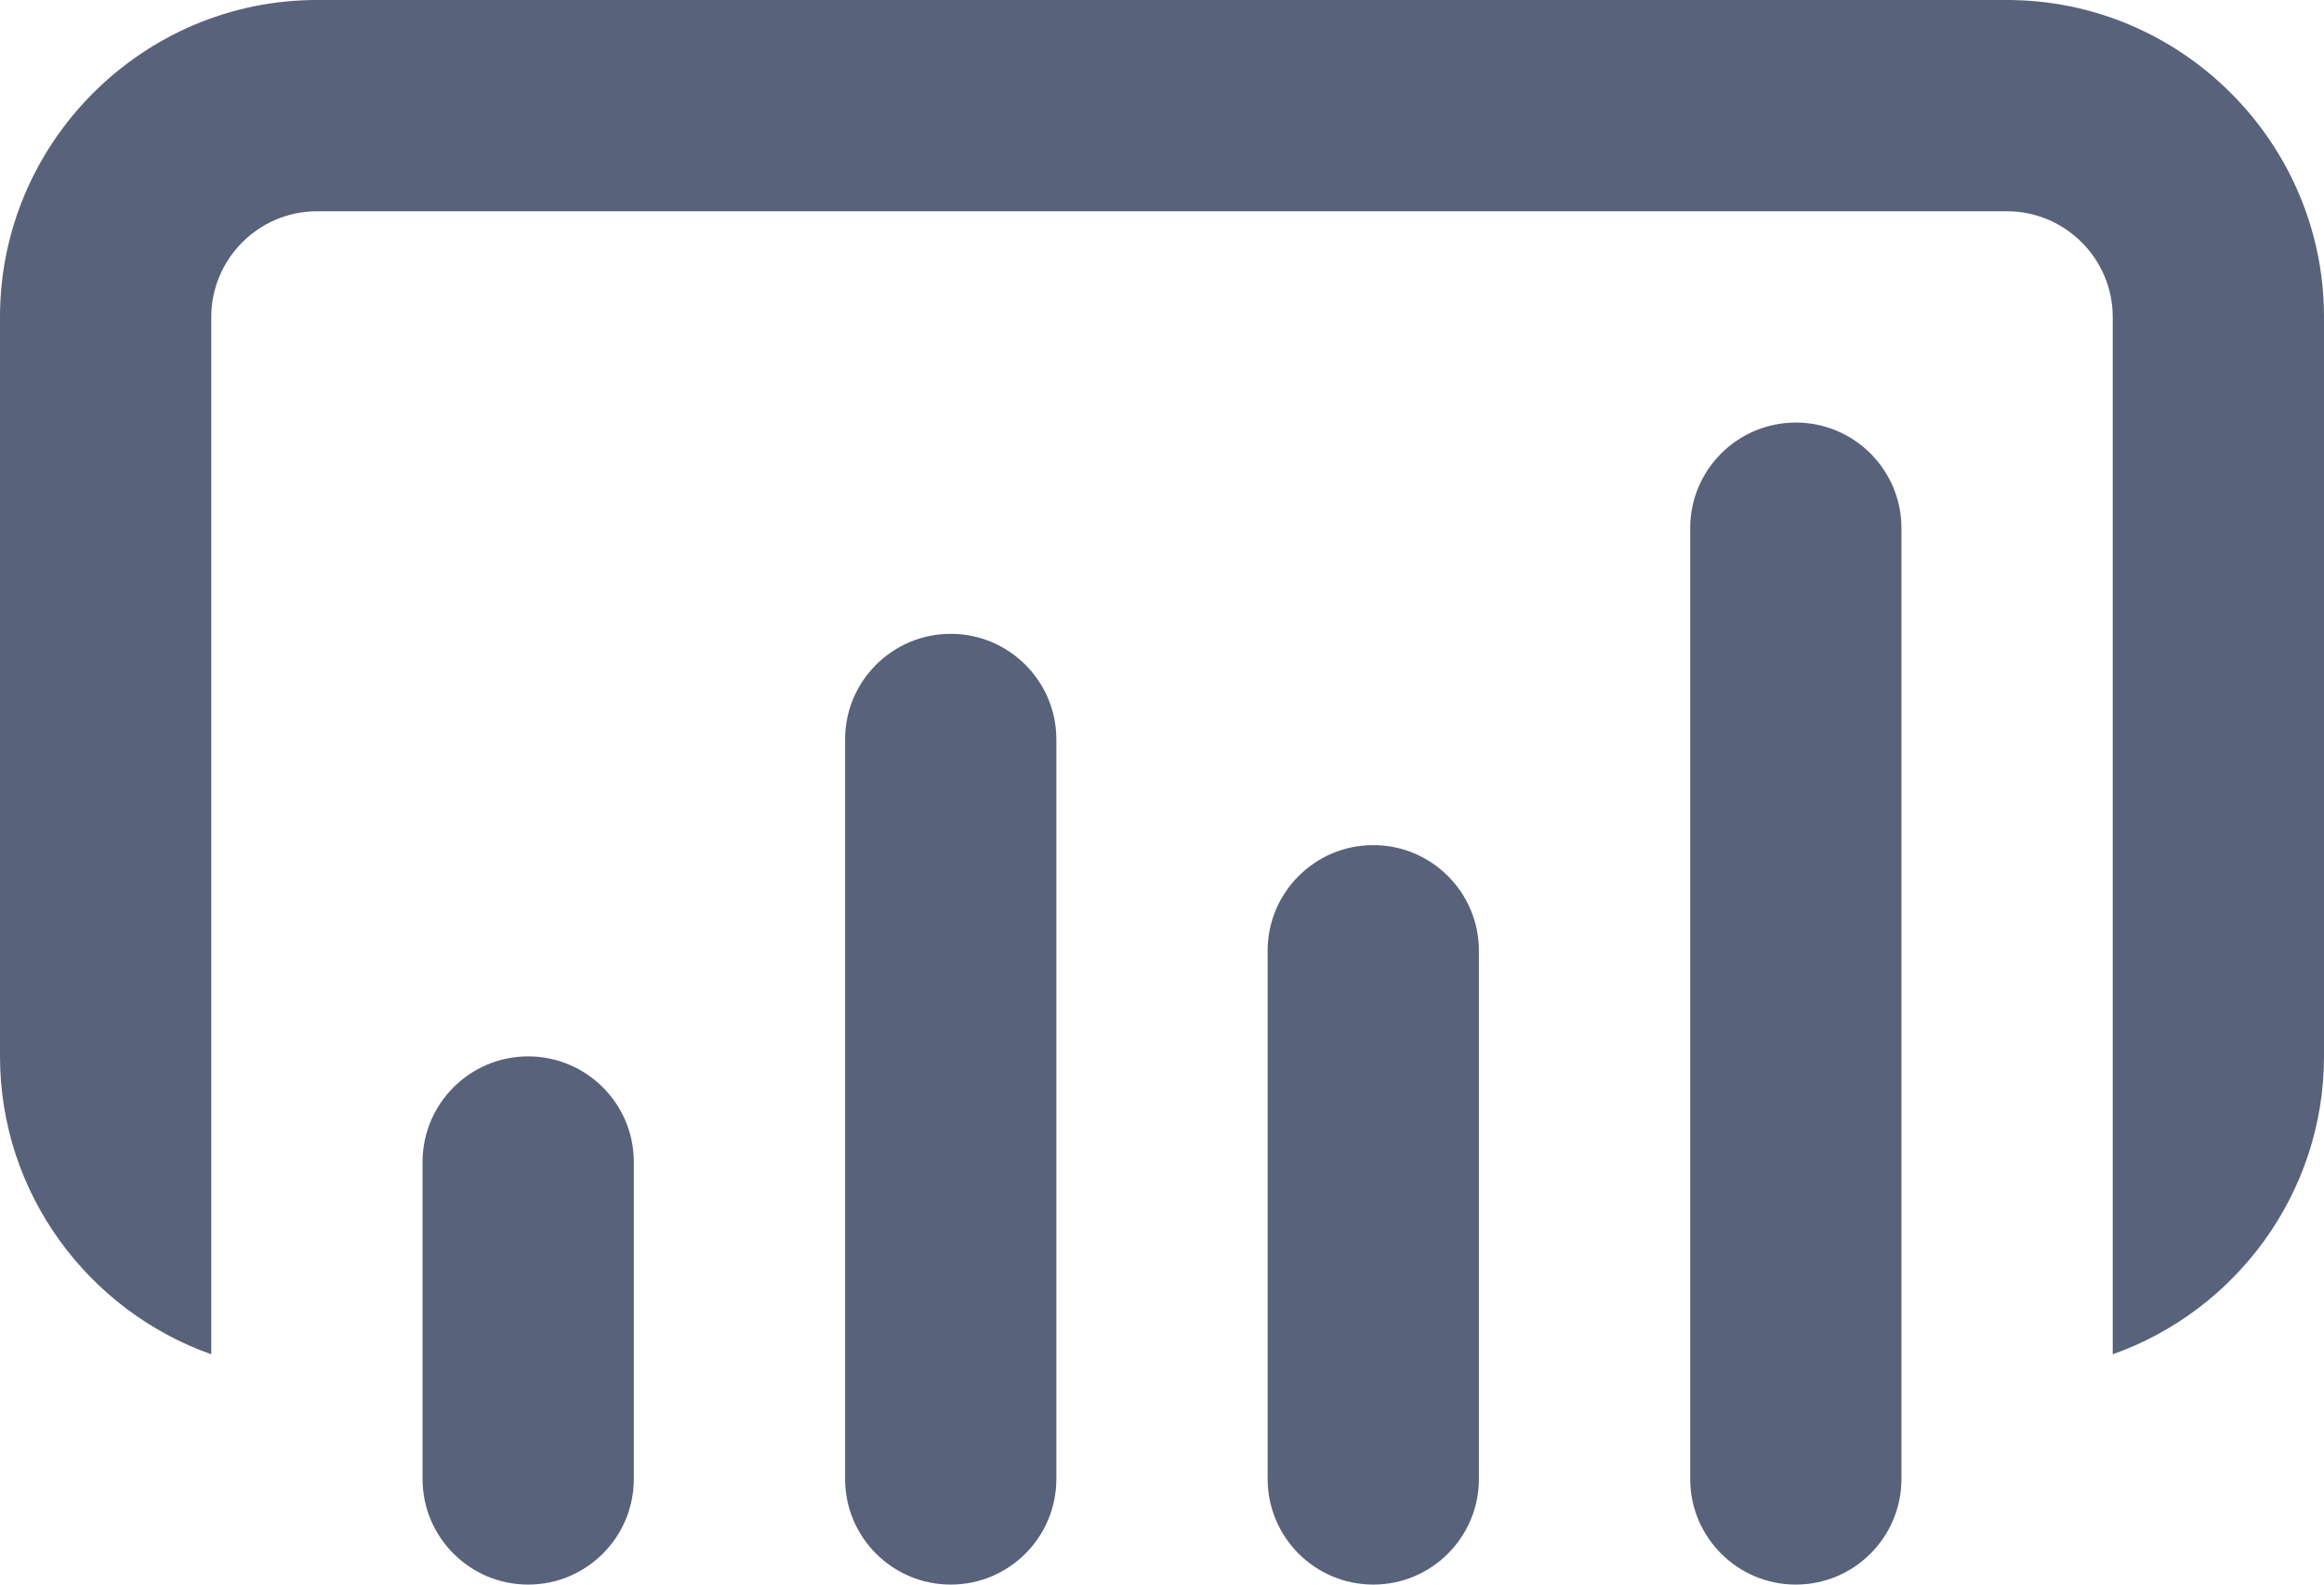<svg width="22" height="15" viewBox="0 0 22 15" fill="none" xmlns="http://www.w3.org/2000/svg">
<path d="M3 0C1.35 0 0 1.35 0 3V10C0 11.3 0.84 12.41 2 12.82V3C2 2.45 2.45 2 3 2H19C19.55 2 20 2.45 20 3V12.82C21.16 12.41 22 11.3 22 10V3C22 1.35 20.65 0 19 0H3ZM17 4C16.448 4 16 4.448 16 5V14C16 14.552 16.448 15 17 15C17.552 15 18 14.552 18 14V5C18 4.448 17.552 4 17 4ZM9 6C8.448 6 8 6.448 8 7V14C8 14.552 8.448 15 9 15C9.552 15 10 14.552 10 14V7C10 6.448 9.552 6 9 6ZM13 8C12.448 8 12 8.448 12 9V14C12 14.552 12.448 15 13 15C13.552 15 14 14.552 14 14V9C14 8.448 13.552 8 13 8ZM5 10C4.448 10 4 10.448 4 11V14C4 14.552 4.448 15 5 15C5.552 15 6 14.552 6 14V11C6 10.448 5.552 10 5 10Z" fill="#58627A"/>
</svg>
